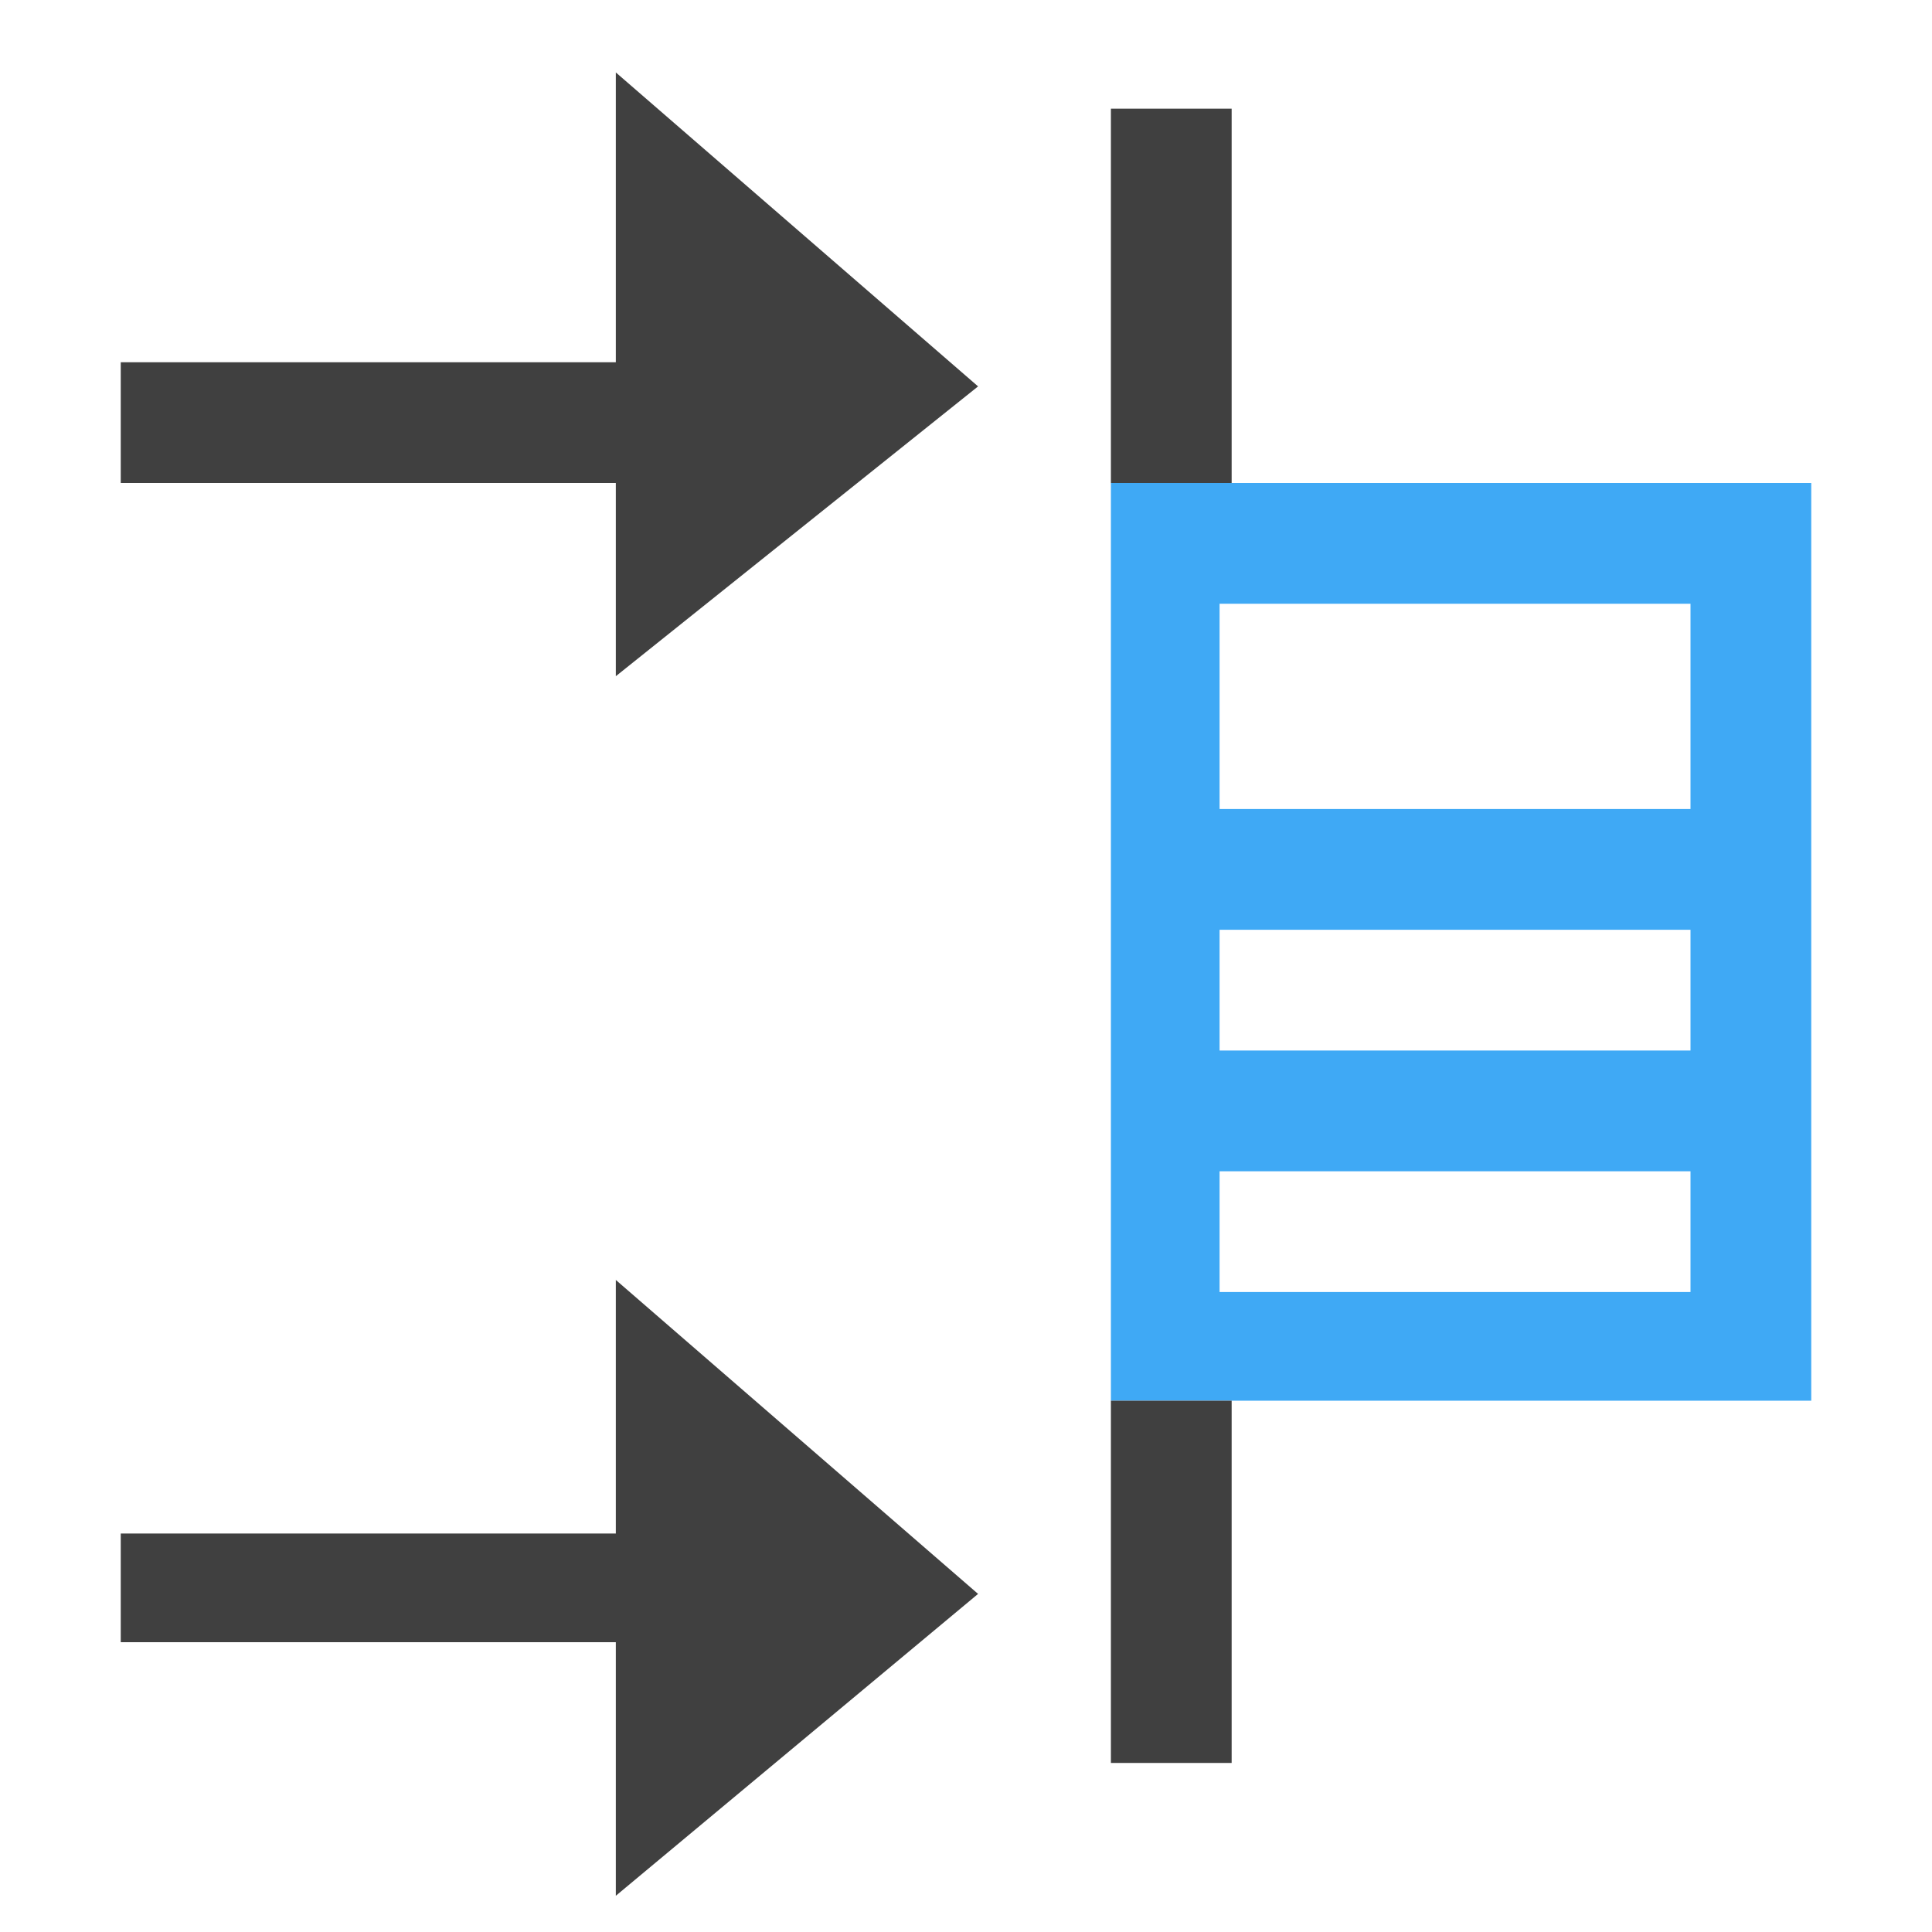 <?xml version="1.0" encoding="utf-8"?>
<!-- Generator: Adobe Illustrator 20.0.0, SVG Export Plug-In . SVG Version: 6.00 Build 0)  -->
<svg version="1.1" id="Layer_1" xmlns="http://www.w3.org/2000/svg" xmlns:xlink="http://www.w3.org/1999/xlink" x="0px" y="0px"
	 viewBox="0 0 16 16" style="enable-background:new 0 0 16 16;" xml:space="preserve">
<style type="text/css">
	.st0{display:none;}
	.st1{fill:#404040;}
	.st2{fill:#3FA9F5;}
	.st3{fill:none;stroke:#3FA9F5;stroke-miterlimit:10;}
	.st4{fill-rule:evenodd;clip-rule:evenodd;fill:#404040;}
</style>
<rect x="1" y="3" class="st1" width="6.1" height="1"/>
<polygon class="st1" points="5.1,0.6 5.1,5.6 8.1,3.2 "/>
<polygon class="st1" points="5.1,10.6 5.1,15.7 8.1,13.2 "/>
<rect x="1" y="12.7" class="st1" width="6.1" height="0.9"/>
<g>
	<path class="st2" d="M14,5v5.7h-3.9V5H14 M14.9,4H9.2v7.6h5.8V4L14.9,4z"/>
</g>
<g>
	<line class="st3" x1="9.4" y1="7.2" x2="14.4" y2="7.2"/>
	<line class="st4" x1="9.4" y1="7.2" x2="14.4" y2="7.2"/>
</g>
<g>
	<line class="st3" x1="9.3" y1="9.2" x2="14.5" y2="9.2"/>
	<line class="st4" x1="9.3" y1="9.2" x2="14.5" y2="9.2"/>
</g>
<rect x="9.2" y="0.9" class="st4" width="1" height="3.1"/>
<rect x="9.2" y="11.6" class="st4" width="1" height="3"/>
</svg>
